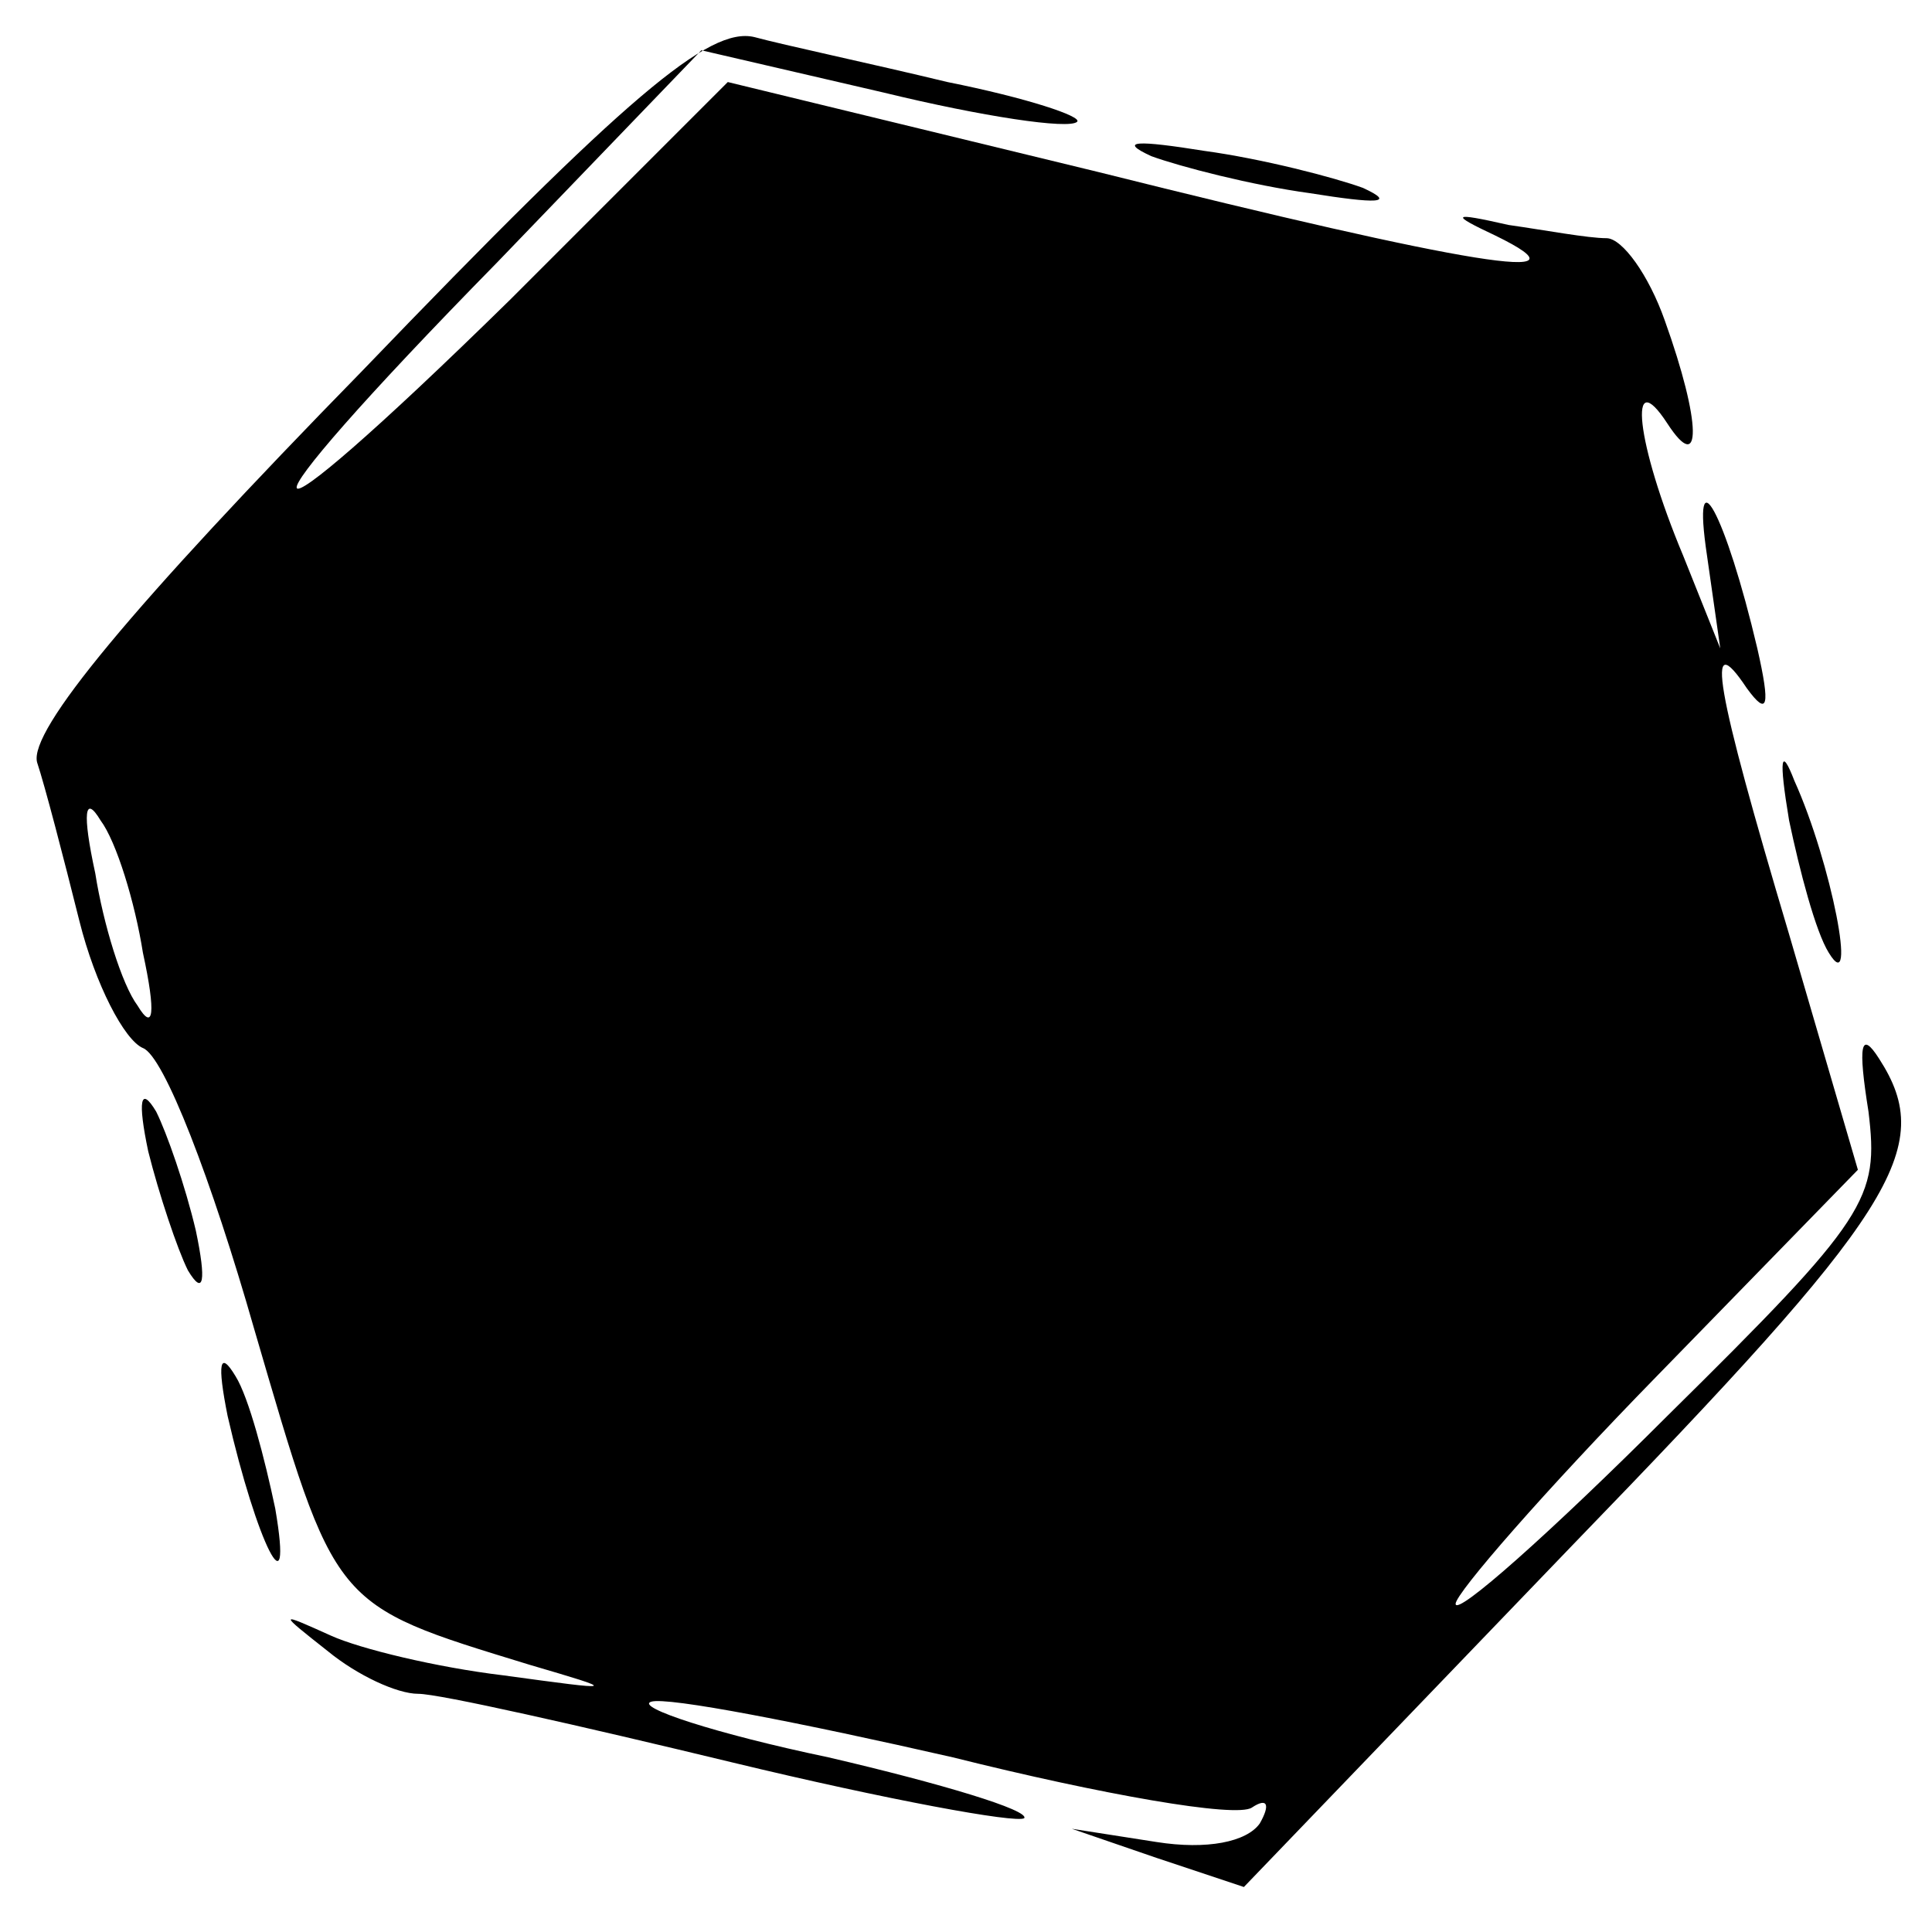 <?xml version="1.0" standalone="no"?>
<!DOCTYPE svg PUBLIC "-//W3C//DTD SVG 20010904//EN"
 "http://www.w3.org/TR/2001/REC-SVG-20010904/DTD/svg10.dtd">
<svg version="1.0" xmlns="http://www.w3.org/2000/svg"
 width="73pt" height="73pt" viewBox="0 0 73 73"
 preserveAspectRatio="xMidYMid meet">
<g transform="translate(0,73) scale(0.1,-0.1)"
fill="#000000" stroke="none">
<path d="M137 590 c-88 -90 -126 -136 -123 -148 3 -9 10 -36 16 -60 6 -24 17
-45 24 -48 8 -3 26 -50 42 -106 31 -106 29 -104 104 -127 34 -10 34 -10 -10
-4 -25 3 -54 10 -65 15 -20 9 -20 9 -1 -6 11 -9 26 -16 34 -16 8 0 61 -12 119
-26 58 -14 107 -23 110 -21 2 3 -31 13 -74 23 -43 9 -73 19 -67 21 6 2 57 -8
114 -21 56 -14 107 -23 113 -19 6 4 7 1 3 -6 -5 -7 -20 -10 -39 -7 l-32 5 32
-11 33 -11 124 129 c122 126 138 150 116 184 -7 11 -8 5 -4 -20 4 -33 0 -40
-76 -115 -44 -44 -80 -76 -80 -71 0 4 34 43 76 86 l76 78 -26 89 c-28 94 -32
117 -16 93 8 -11 9 -7 4 15 -12 51 -25 75 -19 35 l5 -35 -14 35 c-18 43 -21
73 -6 50 13 -20 13 0 -1 39 -6 17 -16 31 -22 31 -7 0 -23 3 -37 5 -22 5 -22 4
-5 -4 39 -19 -10 -11 -150 24 l-140 34 -82 -82 c-105 -103 -109 -92 -5 14 l77
80 69 -16 c37 -9 70 -14 73 -11 2 2 -19 9 -49 15 -29 7 -62 14 -73 17 -17 4
-48 -22 -148 -126z m-83 -220 c5 -23 4 -30 -2 -20 -6 8 -13 31 -16 50 -5 23
-4 30 2 20 6 -8 13 -31 16 -50z"/>
<path d="M435 671 c11 -4 38 -11 60 -14 25 -4 33 -4 20 2 -11 4 -38 11 -60 14
-25 4 -33 4 -20 -2z"/>
<path d="M676 420 c4 -19 10 -42 15 -50 11 -18 1 34 -13 65 -5 13 -6 9 -2 -15z"/>
<path d="M56 295 c4 -16 11 -37 15 -45 6 -10 7 -4 3 15 -4 17 -11 37 -15 45
-6 10 -7 4 -3 -15z"/>
<path d="M86 195 c11 -48 25 -76 18 -35 -4 19 -10 42 -15 50 -6 10 -7 5 -3
-15z"/>
</g>
</svg>
